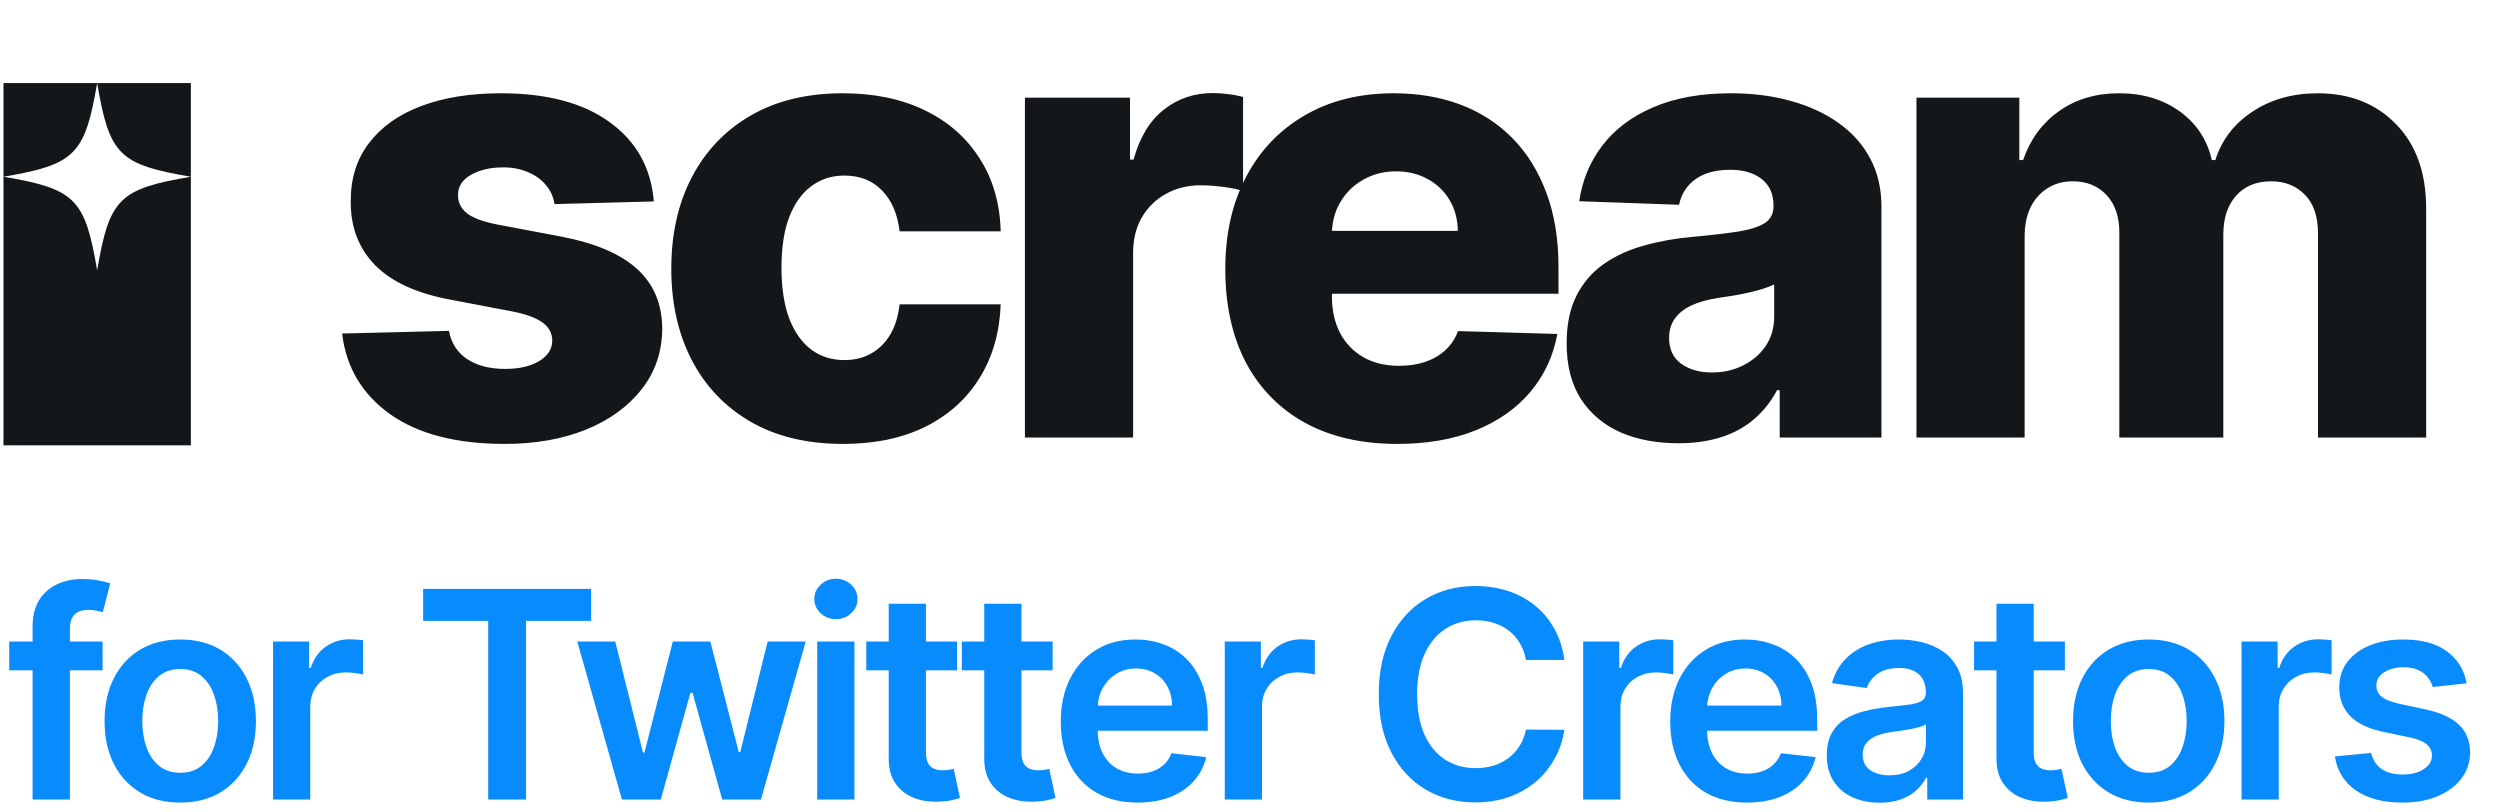 <svg width="120" height="39" viewBox="0 0 120 39" fill="none" xmlns="http://www.w3.org/2000/svg">
<path d="M31.384 9.669L26.616 9.797C26.566 9.457 26.432 9.156 26.212 8.894C25.993 8.625 25.706 8.416 25.352 8.268C25.005 8.112 24.602 8.034 24.142 8.034C23.54 8.034 23.026 8.154 22.602 8.395C22.184 8.636 21.979 8.961 21.986 9.372C21.979 9.691 22.106 9.967 22.368 10.2C22.637 10.434 23.115 10.621 23.802 10.763L26.945 11.358C28.573 11.669 29.784 12.186 30.577 12.908C31.377 13.63 31.78 14.586 31.787 15.775C31.78 16.894 31.448 17.867 30.789 18.696C30.138 19.524 29.246 20.168 28.113 20.628C26.98 21.081 25.685 21.308 24.226 21.308C21.897 21.308 20.06 20.83 18.715 19.874C17.377 18.912 16.613 17.623 16.421 16.009L21.55 15.882C21.664 16.476 21.957 16.929 22.432 17.241C22.906 17.552 23.511 17.708 24.248 17.708C24.913 17.708 25.455 17.584 25.872 17.336C26.29 17.089 26.503 16.759 26.509 16.349C26.503 15.981 26.34 15.687 26.021 15.467C25.703 15.241 25.203 15.064 24.524 14.936L21.678 14.395C20.043 14.098 18.825 13.549 18.025 12.749C17.225 11.942 16.828 10.915 16.835 9.669C16.828 8.579 17.119 7.648 17.706 6.876C18.294 6.098 19.129 5.503 20.212 5.092C21.296 4.682 22.573 4.477 24.046 4.477C26.255 4.477 27.996 4.94 29.27 5.868C30.545 6.788 31.249 8.055 31.384 9.669ZM40.463 21.308C38.742 21.308 37.266 20.954 36.034 20.246C34.81 19.538 33.868 18.554 33.21 17.294C32.551 16.027 32.222 14.561 32.222 12.898C32.222 11.227 32.551 9.761 33.21 8.501C33.875 7.234 34.82 6.246 36.045 5.538C37.277 4.83 38.746 4.477 40.452 4.477C41.96 4.477 43.273 4.749 44.392 5.294C45.517 5.839 46.395 6.611 47.025 7.609C47.663 8.6 47.999 9.765 48.034 11.103H43.181C43.082 10.268 42.799 9.613 42.332 9.138C41.871 8.664 41.27 8.427 40.526 8.427C39.925 8.427 39.397 8.597 38.944 8.937C38.491 9.269 38.137 9.765 37.882 10.423C37.634 11.075 37.511 11.882 37.511 12.845C37.511 13.807 37.634 14.621 37.882 15.287C38.137 15.945 38.491 16.444 38.944 16.784C39.397 17.117 39.925 17.283 40.526 17.283C41.008 17.283 41.432 17.181 41.801 16.975C42.176 16.77 42.484 16.469 42.724 16.073C42.965 15.669 43.117 15.181 43.181 14.607H48.034C47.985 15.952 47.648 17.128 47.025 18.133C46.409 19.138 45.542 19.92 44.424 20.48C43.312 21.032 41.992 21.308 40.463 21.308ZM49.196 21V4.689H54.24V7.662H54.41C54.708 6.586 55.193 5.786 55.865 5.262C56.538 4.731 57.32 4.466 58.212 4.466C58.453 4.466 58.701 4.484 58.956 4.519C59.21 4.547 59.447 4.593 59.667 4.657V9.17C59.419 9.085 59.093 9.018 58.69 8.968C58.294 8.919 57.94 8.894 57.628 8.894C57.012 8.894 56.456 9.032 55.961 9.308C55.472 9.577 55.087 9.956 54.803 10.444C54.527 10.926 54.389 11.492 54.389 12.144V21H49.196ZM67.065 21.308C65.359 21.308 63.887 20.972 62.648 20.299C61.416 19.619 60.467 18.653 59.802 17.4C59.143 16.14 58.814 14.643 58.814 12.908C58.814 11.223 59.147 9.751 59.812 8.491C60.478 7.223 61.416 6.239 62.627 5.538C63.837 4.83 65.264 4.477 66.906 4.477C68.067 4.477 69.129 4.657 70.092 5.018C71.055 5.379 71.886 5.914 72.587 6.622C73.288 7.33 73.833 8.204 74.223 9.245C74.612 10.278 74.807 11.464 74.807 12.802V14.098H60.63V11.082H69.975C69.968 10.53 69.837 10.037 69.582 9.606C69.327 9.174 68.977 8.837 68.531 8.597C68.092 8.349 67.586 8.225 67.012 8.225C66.432 8.225 65.911 8.356 65.451 8.618C64.991 8.873 64.626 9.223 64.357 9.669C64.088 10.108 63.947 10.607 63.933 11.167V14.236C63.933 14.901 64.064 15.485 64.326 15.988C64.588 16.483 64.959 16.869 65.441 17.145C65.922 17.421 66.495 17.559 67.161 17.559C67.621 17.559 68.039 17.496 68.414 17.368C68.789 17.241 69.111 17.053 69.38 16.805C69.649 16.558 69.851 16.253 69.986 15.892L74.754 16.03C74.555 17.099 74.12 18.03 73.448 18.823C72.782 19.609 71.908 20.221 70.825 20.66C69.741 21.092 68.488 21.308 67.065 21.308ZM80.562 21.276C79.521 21.276 78.597 21.103 77.79 20.756C76.99 20.402 76.357 19.871 75.889 19.163C75.429 18.448 75.199 17.552 75.199 16.476C75.199 15.57 75.358 14.806 75.677 14.182C75.996 13.559 76.434 13.053 76.994 12.664C77.553 12.275 78.197 11.981 78.927 11.783C79.656 11.577 80.434 11.439 81.263 11.368C82.19 11.283 82.937 11.195 83.503 11.103C84.07 11.004 84.48 10.866 84.735 10.689C84.997 10.505 85.128 10.246 85.128 9.914V9.86C85.128 9.315 84.941 8.894 84.565 8.597C84.19 8.299 83.684 8.151 83.047 8.151C82.36 8.151 81.808 8.299 81.39 8.597C80.972 8.894 80.707 9.305 80.594 9.829L75.804 9.659C75.946 8.668 76.311 7.783 76.898 7.004C77.493 6.218 78.307 5.602 79.341 5.156C80.381 4.703 81.631 4.477 83.089 4.477C84.13 4.477 85.089 4.6 85.967 4.848C86.845 5.089 87.609 5.443 88.261 5.91C88.912 6.37 89.415 6.937 89.769 7.609C90.13 8.282 90.31 9.05 90.31 9.914V21H85.425V18.727H85.298C85.008 19.28 84.636 19.747 84.183 20.129C83.737 20.512 83.21 20.798 82.601 20.989C81.999 21.18 81.319 21.276 80.562 21.276ZM82.165 17.878C82.725 17.878 83.227 17.765 83.673 17.538C84.126 17.312 84.487 17 84.756 16.604C85.025 16.2 85.16 15.733 85.16 15.202V13.652C85.011 13.729 84.831 13.8 84.618 13.864C84.413 13.928 84.186 13.988 83.939 14.044C83.691 14.101 83.436 14.151 83.174 14.193C82.912 14.236 82.661 14.274 82.42 14.31C81.932 14.388 81.514 14.508 81.167 14.671C80.827 14.834 80.565 15.046 80.381 15.308C80.204 15.563 80.116 15.867 80.116 16.221C80.116 16.759 80.307 17.17 80.689 17.453C81.079 17.736 81.571 17.878 82.165 17.878ZM91.99 21V4.689H96.928V7.684H97.109C97.448 6.692 98.022 5.91 98.829 5.337C99.636 4.763 100.599 4.477 101.717 4.477C102.85 4.477 103.82 4.767 104.627 5.347C105.434 5.928 105.947 6.707 106.167 7.684H106.337C106.641 6.714 107.236 5.938 108.121 5.358C109.006 4.77 110.05 4.477 111.253 4.477C112.797 4.477 114.05 4.972 115.013 5.963C115.975 6.947 116.457 8.299 116.457 10.02V21H111.264V11.209C111.264 10.395 111.055 9.775 110.638 9.351C110.22 8.919 109.678 8.703 109.013 8.703C108.298 8.703 107.735 8.937 107.324 9.404C106.921 9.864 106.719 10.483 106.719 11.262V21H101.728V11.156C101.728 10.399 101.523 9.8 101.112 9.361C100.701 8.922 100.16 8.703 99.487 8.703C99.034 8.703 98.634 8.813 98.287 9.032C97.941 9.245 97.668 9.549 97.47 9.945C97.279 10.342 97.183 10.809 97.183 11.347V21H91.99Z" fill="#14171A"/>
<path fill-rule="evenodd" clip-rule="evenodd" d="M9.161 8.484L9.161 3.986L0.167 3.986L0.167 8.484L0.167 21.376L9.161 21.376V8.484ZM9.161 8.484C5.717 9.065 5.245 9.537 4.664 12.981C4.083 9.537 3.611 9.065 0.167 8.484C3.605 7.897 4.077 7.424 4.664 3.986C5.245 7.43 5.717 7.903 9.161 8.484Z" fill="#14171A"/>
<path d="M4.925 30.794V32.176H0.443V30.794H4.925ZM1.564 38.376V30.079C1.564 29.569 1.669 29.144 1.879 28.805C2.093 28.466 2.38 28.213 2.738 28.045C3.097 27.877 3.495 27.793 3.933 27.793C4.242 27.793 4.517 27.818 4.757 27.867C4.997 27.917 5.175 27.961 5.29 28.001L4.935 29.383C4.859 29.36 4.764 29.337 4.649 29.314C4.533 29.287 4.405 29.274 4.264 29.274C3.931 29.274 3.696 29.355 3.558 29.516C3.423 29.674 3.355 29.901 3.355 30.197V38.376H1.564ZM8.652 38.524C7.911 38.524 7.269 38.361 6.726 38.036C6.183 37.71 5.762 37.254 5.463 36.668C5.167 36.083 5.019 35.398 5.019 34.615C5.019 33.832 5.167 33.146 5.463 32.557C5.762 31.968 6.183 31.51 6.726 31.184C7.269 30.859 7.911 30.696 8.652 30.696C9.392 30.696 10.034 30.859 10.577 31.184C11.12 31.51 11.539 31.968 11.835 32.557C12.135 33.146 12.284 33.832 12.284 34.615C12.284 35.398 12.135 36.083 11.835 36.668C11.539 37.254 11.12 37.71 10.577 38.036C10.034 38.361 9.392 38.524 8.652 38.524ZM8.661 37.093C9.063 37.093 9.398 36.983 9.668 36.762C9.938 36.538 10.139 36.239 10.271 35.864C10.405 35.489 10.473 35.071 10.473 34.61C10.473 34.146 10.405 33.726 10.271 33.351C10.139 32.973 9.938 32.672 9.668 32.448C9.398 32.224 9.063 32.112 8.661 32.112C8.25 32.112 7.908 32.224 7.635 32.448C7.365 32.672 7.162 32.973 7.028 33.351C6.896 33.726 6.83 34.146 6.83 34.61C6.83 35.071 6.896 35.489 7.028 35.864C7.162 36.239 7.365 36.538 7.635 36.762C7.908 36.983 8.25 37.093 8.661 37.093ZM13.106 38.376V30.794H14.839V32.058H14.918C15.056 31.62 15.293 31.283 15.628 31.046C15.967 30.806 16.354 30.686 16.788 30.686C16.887 30.686 16.997 30.691 17.119 30.701C17.244 30.707 17.348 30.719 17.43 30.735V32.379C17.354 32.353 17.234 32.33 17.07 32.31C16.909 32.287 16.752 32.275 16.601 32.275C16.275 32.275 15.982 32.346 15.722 32.487C15.466 32.626 15.263 32.818 15.115 33.065C14.967 33.312 14.893 33.596 14.893 33.919V38.376H13.106ZM20.31 29.802V28.267H28.375V29.802H25.251V38.376H23.434V29.802H20.31ZM29.852 38.376L27.71 30.794H29.531L30.864 36.125H30.933L32.296 30.794H34.097L35.46 36.096H35.534L36.847 30.794H38.673L36.526 38.376H34.665L33.243 33.253H33.14L31.718 38.376H29.852ZM39.226 38.376V30.794H41.012V38.376H39.226ZM40.124 29.718C39.841 29.718 39.597 29.625 39.393 29.437C39.189 29.246 39.087 29.017 39.087 28.751C39.087 28.481 39.189 28.252 39.393 28.065C39.597 27.874 39.841 27.779 40.124 27.779C40.41 27.779 40.654 27.874 40.855 28.065C41.059 28.252 41.16 28.481 41.16 28.751C41.16 29.017 41.059 29.246 40.855 29.437C40.654 29.625 40.41 29.718 40.124 29.718ZM45.941 30.794V32.176H41.582V30.794H45.941ZM42.658 28.978H44.445V36.096C44.445 36.336 44.481 36.52 44.554 36.649C44.63 36.774 44.728 36.859 44.85 36.905C44.972 36.951 45.107 36.974 45.255 36.974C45.367 36.974 45.469 36.966 45.561 36.95C45.656 36.933 45.729 36.918 45.778 36.905L46.079 38.302C45.984 38.335 45.847 38.371 45.669 38.411C45.495 38.45 45.281 38.473 45.028 38.48C44.58 38.493 44.177 38.426 43.818 38.278C43.46 38.126 43.175 37.892 42.964 37.577C42.757 37.261 42.655 36.866 42.658 36.392V28.978ZM50.526 30.794V32.176H46.168V30.794H50.526ZM47.244 28.978H49.031V36.096C49.031 36.336 49.067 36.52 49.139 36.649C49.215 36.774 49.314 36.859 49.435 36.905C49.557 36.951 49.692 36.974 49.84 36.974C49.952 36.974 50.054 36.966 50.146 36.95C50.242 36.933 50.314 36.918 50.363 36.905L50.664 38.302C50.569 38.335 50.432 38.371 50.255 38.411C50.08 38.45 49.866 38.473 49.613 38.48C49.166 38.493 48.762 38.426 48.404 38.278C48.045 38.126 47.76 37.892 47.55 37.577C47.343 37.261 47.24 36.866 47.244 36.392V28.978ZM54.601 38.524C53.841 38.524 53.184 38.366 52.631 38.05C52.082 37.731 51.659 37.28 51.363 36.698C51.066 36.112 50.918 35.423 50.918 34.63C50.918 33.85 51.066 33.165 51.363 32.576C51.662 31.984 52.08 31.523 52.616 31.194C53.153 30.862 53.783 30.696 54.507 30.696C54.974 30.696 55.415 30.771 55.83 30.923C56.248 31.071 56.616 31.301 56.935 31.614C57.258 31.926 57.511 32.325 57.696 32.808C57.88 33.289 57.972 33.861 57.972 34.526V35.074H51.758V33.87H56.259C56.256 33.527 56.182 33.223 56.037 32.956C55.892 32.687 55.69 32.474 55.43 32.32C55.173 32.165 54.874 32.088 54.532 32.088C54.166 32.088 53.846 32.176 53.569 32.354C53.293 32.529 53.077 32.759 52.922 33.045C52.771 33.328 52.694 33.639 52.691 33.978V35.03C52.691 35.471 52.771 35.849 52.932 36.165C53.094 36.477 53.319 36.718 53.609 36.886C53.898 37.05 54.237 37.132 54.625 37.132C54.885 37.132 55.121 37.096 55.331 37.024C55.542 36.948 55.724 36.838 55.879 36.693C56.034 36.548 56.151 36.369 56.23 36.155L57.898 36.343C57.793 36.783 57.592 37.169 57.296 37.498C57.003 37.823 56.628 38.077 56.17 38.258C55.713 38.435 55.19 38.524 54.601 38.524ZM58.789 38.376V30.794H60.521V32.058H60.6C60.739 31.62 60.975 31.283 61.311 31.046C61.65 30.806 62.037 30.686 62.471 30.686C62.57 30.686 62.68 30.691 62.802 30.701C62.927 30.707 63.031 30.719 63.113 30.735V32.379C63.037 32.353 62.917 32.33 62.752 32.31C62.591 32.287 62.435 32.275 62.283 32.275C61.958 32.275 61.665 32.346 61.405 32.487C61.148 32.626 60.946 32.818 60.798 33.065C60.65 33.312 60.576 33.596 60.576 33.919V38.376H58.789ZM75.09 31.678H73.244C73.191 31.375 73.094 31.107 72.952 30.873C72.811 30.636 72.635 30.436 72.424 30.271C72.214 30.107 71.973 29.983 71.704 29.901C71.437 29.815 71.149 29.773 70.84 29.773C70.29 29.773 69.803 29.911 69.379 30.187C68.954 30.46 68.622 30.862 68.382 31.392C68.141 31.918 68.021 32.562 68.021 33.322C68.021 34.095 68.141 34.747 68.382 35.276C68.625 35.803 68.957 36.201 69.379 36.471C69.803 36.737 70.288 36.871 70.835 36.871C71.138 36.871 71.421 36.831 71.684 36.752C71.95 36.67 72.189 36.55 72.4 36.392C72.613 36.234 72.793 36.04 72.938 35.809C73.086 35.579 73.188 35.316 73.244 35.02L75.09 35.03C75.02 35.51 74.871 35.961 74.641 36.382C74.413 36.803 74.116 37.175 73.747 37.498C73.379 37.817 72.947 38.067 72.454 38.248C71.96 38.426 71.412 38.514 70.81 38.514C69.922 38.514 69.129 38.309 68.431 37.897C67.733 37.486 67.184 36.892 66.782 36.115C66.381 35.339 66.18 34.408 66.18 33.322C66.18 32.232 66.382 31.301 66.787 30.528C67.192 29.751 67.743 29.157 68.441 28.746C69.138 28.335 69.928 28.129 70.81 28.129C71.373 28.129 71.896 28.208 72.38 28.366C72.864 28.524 73.295 28.756 73.673 29.062C74.051 29.365 74.362 29.736 74.606 30.177C74.853 30.615 75.014 31.115 75.09 31.678ZM75.993 38.376V30.794H77.725V32.058H77.804C77.942 31.62 78.179 31.283 78.515 31.046C78.854 30.806 79.241 30.686 79.675 30.686C79.774 30.686 79.884 30.691 80.006 30.701C80.131 30.707 80.234 30.719 80.317 30.735V32.379C80.241 32.353 80.121 32.33 79.956 32.31C79.795 32.287 79.639 32.275 79.487 32.275C79.162 32.275 78.869 32.346 78.609 32.487C78.352 32.626 78.15 32.818 78.002 33.065C77.854 33.312 77.78 33.596 77.78 33.919V38.376H75.993ZM83.853 38.524C83.093 38.524 82.436 38.366 81.884 38.05C81.334 37.731 80.911 37.28 80.615 36.698C80.319 36.112 80.171 35.423 80.171 34.63C80.171 33.85 80.319 33.165 80.615 32.576C80.915 31.984 81.332 31.523 81.869 31.194C82.405 30.862 83.035 30.696 83.759 30.696C84.227 30.696 84.668 30.771 85.082 30.923C85.5 31.071 85.869 31.301 86.188 31.614C86.51 31.926 86.764 32.325 86.948 32.808C87.132 33.289 87.225 33.861 87.225 34.526V35.074H81.01V33.87H85.512C85.508 33.527 85.434 33.223 85.29 32.956C85.145 32.687 84.942 32.474 84.682 32.32C84.426 32.165 84.126 32.088 83.784 32.088C83.419 32.088 83.098 32.176 82.822 32.354C82.545 32.529 82.33 32.759 82.175 33.045C82.023 33.328 81.946 33.639 81.943 33.978V35.03C81.943 35.471 82.023 35.849 82.185 36.165C82.346 36.477 82.571 36.718 82.861 36.886C83.151 37.05 83.49 37.132 83.878 37.132C84.138 37.132 84.373 37.096 84.584 37.024C84.794 36.948 84.977 36.838 85.132 36.693C85.286 36.548 85.403 36.369 85.482 36.155L87.15 36.343C87.045 36.783 86.844 37.169 86.548 37.498C86.255 37.823 85.88 38.077 85.423 38.258C84.965 38.435 84.442 38.524 83.853 38.524ZM90.223 38.529C89.743 38.529 89.31 38.444 88.925 38.273C88.543 38.098 88.24 37.842 88.016 37.502C87.796 37.164 87.686 36.746 87.686 36.249C87.686 35.821 87.765 35.467 87.923 35.188C88.081 34.908 88.296 34.684 88.569 34.516C88.843 34.348 89.15 34.222 89.492 34.136C89.838 34.047 90.195 33.983 90.564 33.944C91.008 33.898 91.368 33.856 91.644 33.82C91.921 33.781 92.122 33.721 92.247 33.642C92.375 33.56 92.439 33.434 92.439 33.262V33.233C92.439 32.861 92.329 32.573 92.109 32.369C91.888 32.165 91.57 32.063 91.156 32.063C90.718 32.063 90.371 32.158 90.114 32.349C89.861 32.54 89.69 32.766 89.601 33.026L87.933 32.789C88.064 32.328 88.281 31.943 88.584 31.634C88.887 31.321 89.257 31.087 89.695 30.933C90.132 30.775 90.616 30.696 91.146 30.696C91.511 30.696 91.875 30.738 92.237 30.824C92.599 30.91 92.93 31.051 93.229 31.248C93.528 31.443 93.769 31.708 93.95 32.043C94.134 32.379 94.226 32.798 94.226 33.302V38.376H92.508V37.335H92.449C92.341 37.545 92.188 37.743 91.99 37.927C91.796 38.108 91.551 38.255 91.255 38.366C90.962 38.475 90.618 38.529 90.223 38.529ZM90.687 37.216C91.046 37.216 91.357 37.145 91.62 37.004C91.883 36.859 92.085 36.668 92.227 36.431C92.372 36.194 92.444 35.936 92.444 35.656V34.763C92.388 34.809 92.293 34.852 92.158 34.891C92.026 34.931 91.878 34.965 91.714 34.995C91.549 35.025 91.386 35.051 91.225 35.074C91.064 35.097 90.924 35.117 90.805 35.133C90.539 35.169 90.3 35.229 90.09 35.311C89.879 35.393 89.713 35.508 89.591 35.656C89.469 35.801 89.409 35.989 89.409 36.219C89.409 36.548 89.529 36.797 89.769 36.965C90.009 37.132 90.315 37.216 90.687 37.216ZM99.114 30.794V32.176H94.755V30.794H99.114ZM95.831 28.978H97.618V36.096C97.618 36.336 97.654 36.52 97.727 36.649C97.802 36.774 97.901 36.859 98.023 36.905C98.145 36.951 98.28 36.974 98.428 36.974C98.54 36.974 98.642 36.966 98.734 36.95C98.829 36.933 98.901 36.918 98.951 36.905L99.252 38.302C99.157 38.335 99.02 38.371 98.842 38.411C98.668 38.45 98.454 38.473 98.201 38.48C97.753 38.493 97.35 38.426 96.991 38.278C96.633 38.126 96.348 37.892 96.137 37.577C95.93 37.261 95.828 36.866 95.831 36.392V28.978ZM103.139 38.524C102.399 38.524 101.757 38.361 101.214 38.036C100.671 37.71 100.25 37.254 99.95 36.668C99.654 36.083 99.506 35.398 99.506 34.615C99.506 33.832 99.654 33.146 99.95 32.557C100.25 31.968 100.671 31.51 101.214 31.184C101.757 30.859 102.399 30.696 103.139 30.696C103.879 30.696 104.521 30.859 105.064 31.184C105.607 31.51 106.027 31.968 106.323 32.557C106.622 33.146 106.772 33.832 106.772 34.615C106.772 35.398 106.622 36.083 106.323 36.668C106.027 37.254 105.607 37.71 105.064 38.036C104.521 38.361 103.879 38.524 103.139 38.524ZM103.149 37.093C103.55 37.093 103.886 36.983 104.156 36.762C104.426 36.538 104.626 36.239 104.758 35.864C104.893 35.489 104.96 35.071 104.96 34.61C104.96 34.146 104.893 33.726 104.758 33.351C104.626 32.973 104.426 32.672 104.156 32.448C103.886 32.224 103.55 32.112 103.149 32.112C102.737 32.112 102.395 32.224 102.122 32.448C101.852 32.672 101.65 32.973 101.515 33.351C101.383 33.726 101.318 34.146 101.318 34.61C101.318 35.071 101.383 35.489 101.515 35.864C101.65 36.239 101.852 36.538 102.122 36.762C102.395 36.983 102.737 37.093 103.149 37.093ZM107.593 38.376V30.794H109.326V32.058H109.405C109.543 31.62 109.78 31.283 110.116 31.046C110.455 30.806 110.841 30.686 111.276 30.686C111.375 30.686 111.485 30.691 111.607 30.701C111.732 30.707 111.835 30.719 111.917 30.735V32.379C111.842 32.353 111.722 32.33 111.557 32.31C111.396 32.287 111.24 32.275 111.088 32.275C110.762 32.275 110.47 32.346 110.21 32.487C109.953 32.626 109.751 32.818 109.602 33.065C109.454 33.312 109.38 33.596 109.38 33.919V38.376H107.593ZM118.402 32.798L116.773 32.976C116.727 32.812 116.646 32.657 116.531 32.512C116.419 32.367 116.268 32.251 116.077 32.162C115.886 32.073 115.653 32.028 115.376 32.028C115.004 32.028 114.692 32.109 114.438 32.27C114.188 32.431 114.065 32.641 114.068 32.897C114.065 33.118 114.145 33.297 114.31 33.435C114.478 33.573 114.754 33.687 115.139 33.776L116.433 34.052C117.15 34.207 117.683 34.452 118.032 34.788C118.384 35.123 118.562 35.563 118.565 36.106C118.562 36.583 118.422 37.004 118.145 37.369C117.872 37.731 117.492 38.014 117.005 38.218C116.518 38.422 115.959 38.524 115.327 38.524C114.399 38.524 113.652 38.33 113.086 37.942C112.52 37.55 112.183 37.006 112.074 36.308L113.816 36.14C113.895 36.482 114.063 36.741 114.32 36.915C114.577 37.09 114.911 37.177 115.322 37.177C115.746 37.177 116.087 37.09 116.344 36.915C116.604 36.741 116.734 36.525 116.734 36.269C116.734 36.051 116.65 35.872 116.482 35.73C116.317 35.589 116.061 35.48 115.712 35.405L114.419 35.133C113.691 34.982 113.153 34.727 112.805 34.368C112.456 34.006 112.283 33.549 112.286 32.996C112.283 32.529 112.41 32.124 112.666 31.782C112.926 31.436 113.287 31.169 113.747 30.982C114.211 30.791 114.746 30.696 115.352 30.696C116.24 30.696 116.939 30.885 117.449 31.263C117.963 31.642 118.28 32.154 118.402 32.798Z" fill="#078BFD"/>
</svg>

